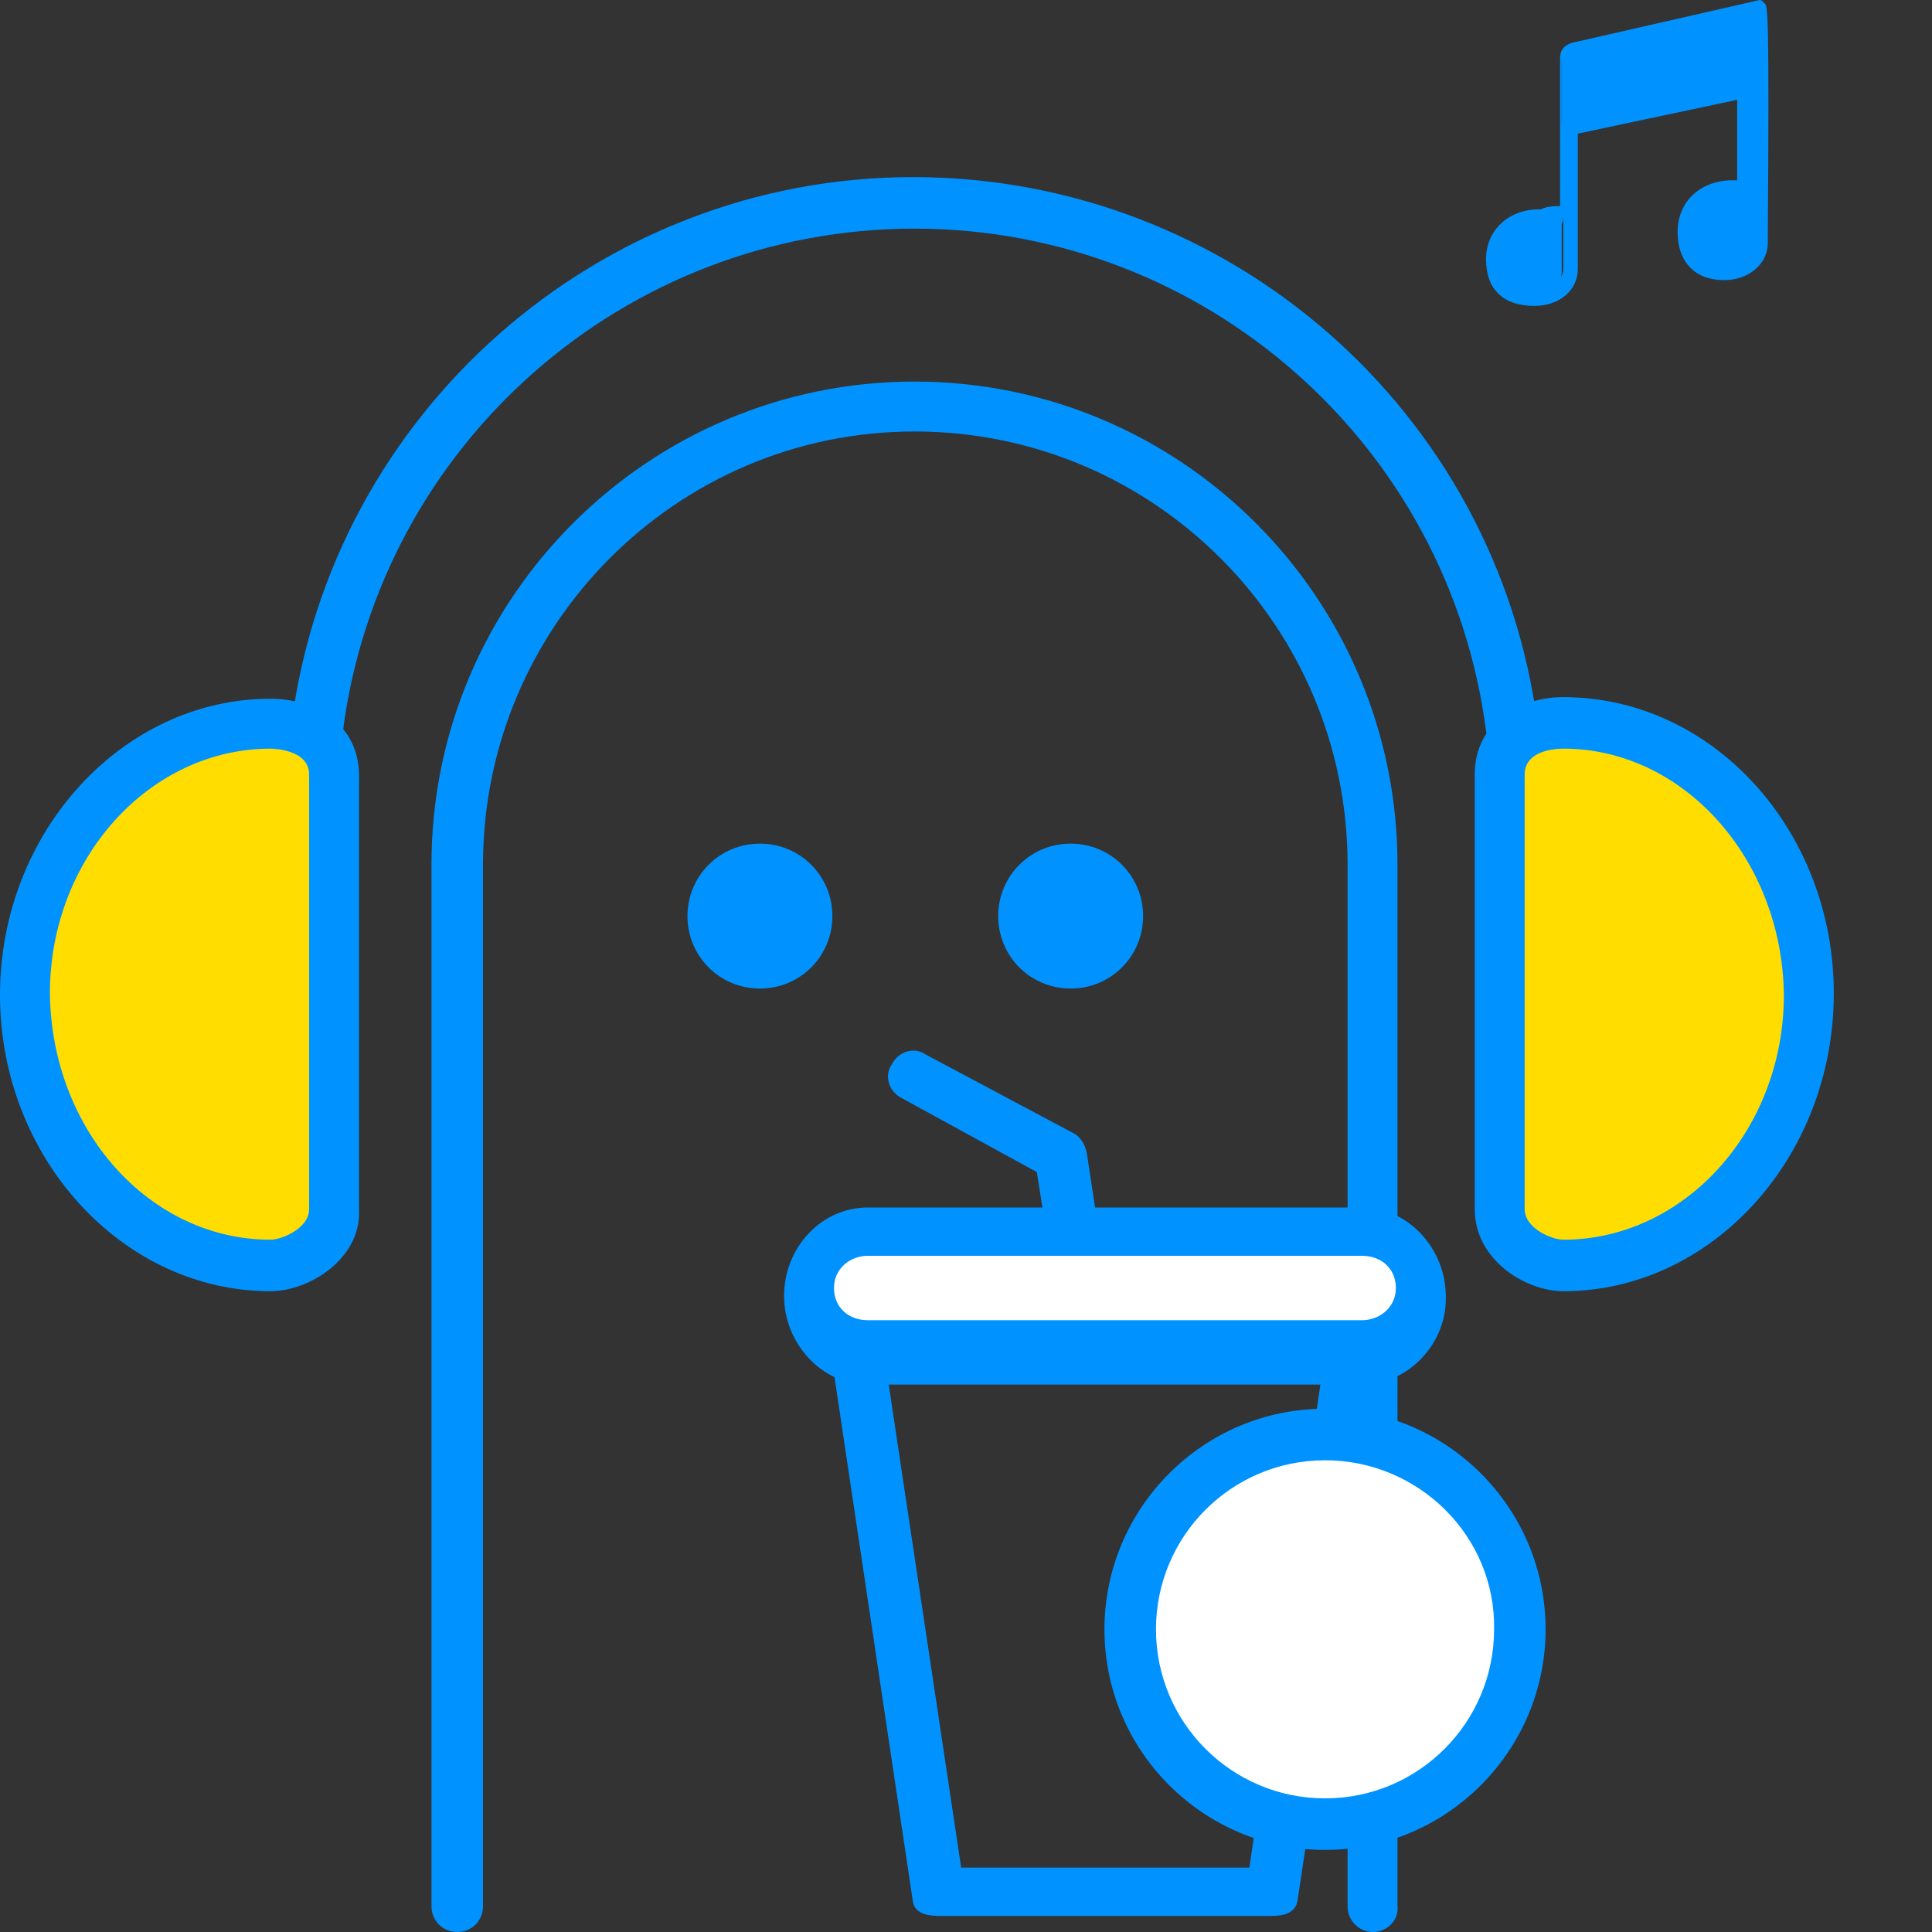 <?xml version="1.0" encoding="utf-8"?>
<!-- Generator: Adobe Illustrator 18.0.0, SVG Export Plug-In . SVG Version: 6.00 Build 0)  -->
<!DOCTYPE svg PUBLIC "-//W3C//DTD SVG 1.1//EN" "http://www.w3.org/Graphics/SVG/1.1/DTD/svg11.dtd">
<svg version="1.1" id="Layer_1" xmlns="http://www.w3.org/2000/svg" xmlns:xlink="http://www.w3.org/1999/xlink" x="0px" y="0px"
	 viewBox="0 0 120 120" enable-background="new 0 0 120 120" xml:space="preserve">
<rect x="0" y="0" width="120" height="120" fill="#333333" stroke="none"/>
<g>
	<g>
		<path fill="#0093FF" d="M51.2,56.9c0,2.2-1.8,4-4,4c-2.2,0-4-1.8-4-4c0-2.2,1.8-4,4-4C49.4,52.9,51.2,54.7,51.2,56.9z"/>
		<path fill="#0093FF" d="M47.2,61.4c-2.5,0-4.5-2-4.5-4.5c0-2.5,2-4.5,4.5-4.5c2.5,0,4.5,2,4.5,4.5C51.7,59.4,49.7,61.4,47.2,61.4z
			 M47.2,53.4c-1.9,0-3.5,1.6-3.5,3.5c0,1.9,1.6,3.5,3.5,3.5c1.9,0,3.5-1.6,3.5-3.5C50.7,54.9,49.1,53.4,47.2,53.4z"/>
	</g>
	<g>
		<path fill="#0093FF" d="M70.5,56.9c0,2.2-1.8,4-4,4c-2.2,0-4-1.8-4-4c0-2.2,1.8-4,4-4C68.7,52.9,70.5,54.7,70.5,56.9z"/>
		<path fill="#0093FF" d="M66.5,61.4c-2.5,0-4.5-2-4.5-4.5c0-2.5,2-4.5,4.5-4.5c2.5,0,4.5,2,4.5,4.5C71,59.4,69,61.4,66.5,61.4z
			 M66.5,53.4c-1.9,0-3.5,1.6-3.5,3.5c0,1.9,1.6,3.5,3.5,3.5c1.9,0,3.5-1.6,3.5-3.5C69.9,54.9,68.4,53.4,66.5,53.4z"/>
	</g>
	<g>
		<path fill="#0093FF" d="M85.3,120c-0.9,0-1.6-0.7-1.6-1.6V53.7c0-14.8-12-26.9-26.9-26.9C42,26.8,30,38.9,30,53.7v64.7
			c0,0.9-0.7,1.6-1.6,1.6c-0.9,0-1.6-0.7-1.6-1.6V53.7c0-16.6,13.5-30,30-30c16.6,0,30,13.5,30,30v64.7
			C86.9,119.3,86.1,120,85.3,120z"/>
	</g>
	<g>
		<path fill="#0093FF" d="M93.9,46.8c-0.8,0-1.5-0.6-1.6-1.4c-2.3-17.8-17.5-31.2-35.5-31.2c-18,0-33.2,13.4-35.5,31.2
			c-0.1,0.9-0.9,1.5-1.8,1.4c-0.9-0.1-1.5-0.9-1.4-1.8c2.5-19.4,19.1-34,38.6-34C76.4,11,93,25.6,95.5,45c0.1,0.9-0.5,1.7-1.4,1.8
			C94,46.8,94,46.8,93.9,46.8z"/>
	</g>
	<g>
		<path fill="#FFDD00" d="M16.8,45C8.4,45,1.6,52.5,1.6,61.8c0,9.3,6.8,16.8,15.3,16.8c1.4,0,4-1.2,4-3.5c0-6.1,0-19.3,0-27
			C20.8,45.6,18.2,45,16.8,45z"/>
		<path fill="#0093FF" d="M16.8,80.2C7.6,80.2,0,71.9,0,61.8c0-10.1,7.6-18.4,16.8-18.4c2.7,0,5.5,1.5,5.5,4.8v27
			C22.4,78.2,19.2,80.2,16.8,80.2z M16.8,46.5c-7.5,0-13.7,6.8-13.7,15.2C3.2,70.2,9.3,77,16.8,77c0.7,0,2.4-0.7,2.4-1.9v-27
			C19.2,46.6,17.1,46.5,16.8,46.5z"/>
	</g>
	<g>
		<path fill="#FFDD00" d="M97.1,45c8.4,0,15.3,7.5,15.3,16.8c0,9.3-6.8,16.8-15.3,16.8c-1.4,0-4-1.2-4-3.5c0-6.1,0-19.3,0-27
			C93.1,45.6,95.7,45,97.1,45z"/>
		<path fill="#0093FF" d="M97.1,80.2c-2.3,0-5.5-1.9-5.5-5.1v-27c0-3.3,2.9-4.8,5.5-4.8c9.3,0,16.8,8.3,16.8,18.4
			C113.9,71.9,106.3,80.2,97.1,80.2z M97.1,46.5c-0.2,0-2.4,0-2.4,1.6v27c0,1.2,1.7,1.9,2.4,1.9c7.5,0,13.7-6.8,13.7-15.2
			C110.7,53.4,104.6,46.5,97.1,46.5z"/>
	</g>
</g>
<g>
	<g>
		<path fill="#0093FF" d="M79,119H58.3c-0.8,0-1.5-0.2-1.6-0.9l-5.5-36.8c-0.1-0.5,0.1-1.2,0.4-1.5c0.3-0.3,0.7-0.8,1.2-0.8h31.7
			c0.5,0,0.9,0.6,1.2,0.9c0.3,0.3,0.4,1,0.4,1.4L80.6,118C80.5,118.8,79.8,119,79,119z M59.7,116h17.9l5-34h-28L59.7,116z"/>
	</g>
</g>
<g>
	<path fill="#FFFFFF" d="M94.4,101.2c0,6.7-5.4,12.1-12.1,12.1c-6.7,0-12.1-5.4-12.1-12.1c0-6.7,5.4-12.1,12.1-12.1
		C89,89.1,94.4,94.5,94.4,101.2z"/>
	<path fill="#0093FF" d="M82.3,114.9c-7.5,0-13.7-6.1-13.7-13.7c0-7.5,6.1-13.7,13.7-13.7c7.5,0,13.7,6.1,13.7,13.7
		C96,108.7,89.9,114.9,82.3,114.9z M82.3,90.7c-5.8,0-10.5,4.7-10.5,10.5c0,5.8,4.7,10.5,10.5,10.5c5.8,0,10.5-4.7,10.5-10.5
		C92.9,95.4,88.1,90.7,82.3,90.7z"/>
</g>
<g>
	<path fill="#0093FF" d="M66.6,77.9c-0.8,0-1.4-0.6-1.6-1.3l-0.6-3.8L56,68.2c-0.8-0.4-1.1-1.4-0.6-2.1c0.4-0.8,1.4-1.1,2.1-0.6
		l9.2,4.9c0.4,0.2,0.7,0.7,0.8,1.2l0.7,4.6c0.1,0.9-0.5,1.7-1.3,1.8C66.7,77.9,66.7,77.9,66.6,77.9z"/>
</g>
<g>
	<path fill="#FFFFFF" d="M88,81.4c0,2-1.6,3.6-3.6,3.6H53.6c-2,0-3.6-1.6-3.6-3.6v-0.7c0-2,1.6-3.6,3.6-3.6h30.7
		c2,0,3.6,1.6,3.6,3.6V81.4z"/>
	<path fill="#0093FF" d="M84.6,86H53.9c-2.9,0-5.2-2.6-5.2-5.5c0-3,2.3-5.5,5.2-5.5h30.7c2.9,0,5.2,2.6,5.2,5.5
		C89.9,83.4,87.5,86,84.6,86z M53.9,78c-1.1,0-2.1,0.8-2.1,2c0,1.2,0.9,2,2.1,2h30.7c1.1,0,2.1-0.8,2.1-2c0-1.2-0.9-2-2.1-2H53.9z"
		/>
</g>
<g>
	<path fill="#0093FF" d="M109.2,0.5L97.8,3C97.6,3.1,97,3.3,97,3.6v10c0-0.1-0.4-0.2-1.2-0.2c-1.5,0-2.8,1-2.8,2.7
		c0,1.6,0.6,2.5,2.1,2.5c1.3,0,1.9-0.8,1.9-1.8V7.9c0,0,0.2,0,0.2,0L108,5.5v6.3c0-0.1,0-0.2-0.8-0.2c-1.5,0.1-2.5,1-2.5,2.7
		c0,1.6,0.9,2.5,2.4,2.5c1.3,0,2.2-0.8,2.2-1.8C109.3,15.1,109.4,0.5,109.2,0.5z"/>
	<path fill="#0093FF" d="M95.3,19c-1.9,0-3-1-3-2.9c0-1.8,1.4-3.1,3.3-3.1h0.1c0.1,0,0.2-0.2,1.2-0.2V3.6c0-0.6,0.4-0.9,1-1L109.3,0
		c0,0,0,0,0,0l0,0c0.1,0,0.2,0.1,0.3,0.2c0.2,0.2,0.3,0.3,0.2,14.9c0,1.3-1.2,2.3-2.7,2.3c-1.8,0-2.9-1.1-2.9-3
		c0-1.8,1.3-3.1,3.2-3.2c0.2,0,0.5,0,0.5,0v-5L98,8.3v8.4C98,18,96.9,19,95.3,19z M95.8,13.8c-1.5,0-2.3,0.9-2.3,2.1
		c0,1.7,1.1,2,1.9,2c1.1,0,1.7-0.6,1.7-1.2v-3.2c0,0.3-0.1,0.5-0.4,0.5c-0.2,0-0.3-0.1-0.3-0.2C96.2,13.8,96.1,13.8,95.8,13.8z
		 M107.8,12.2c-0.1,0-0.2,0-0.4,0c-1.3,0.1-2.1,0.9-2.1,2.1c0,1.3,0.6,2,1.8,2c1,0,1.6-0.6,1.6-1.2c0-0.9,0-1.9,0-2.9
		c-0.2,0.2-0.6,0.3-0.8,0C107.9,12.2,107.9,12.2,107.8,12.2z M97,3.7v4c1-0.1,0.3-0.3,0.5-0.3L108.2,5c0.2,0,0.4,0,0.5,0.1
		c0,0,0.1,0.1,0.1,0.1c0-1.8,0-3.3,0-4L97.7,3.6C97.5,3.6,98,3.7,97,3.7z"/>
</g>
</svg>
